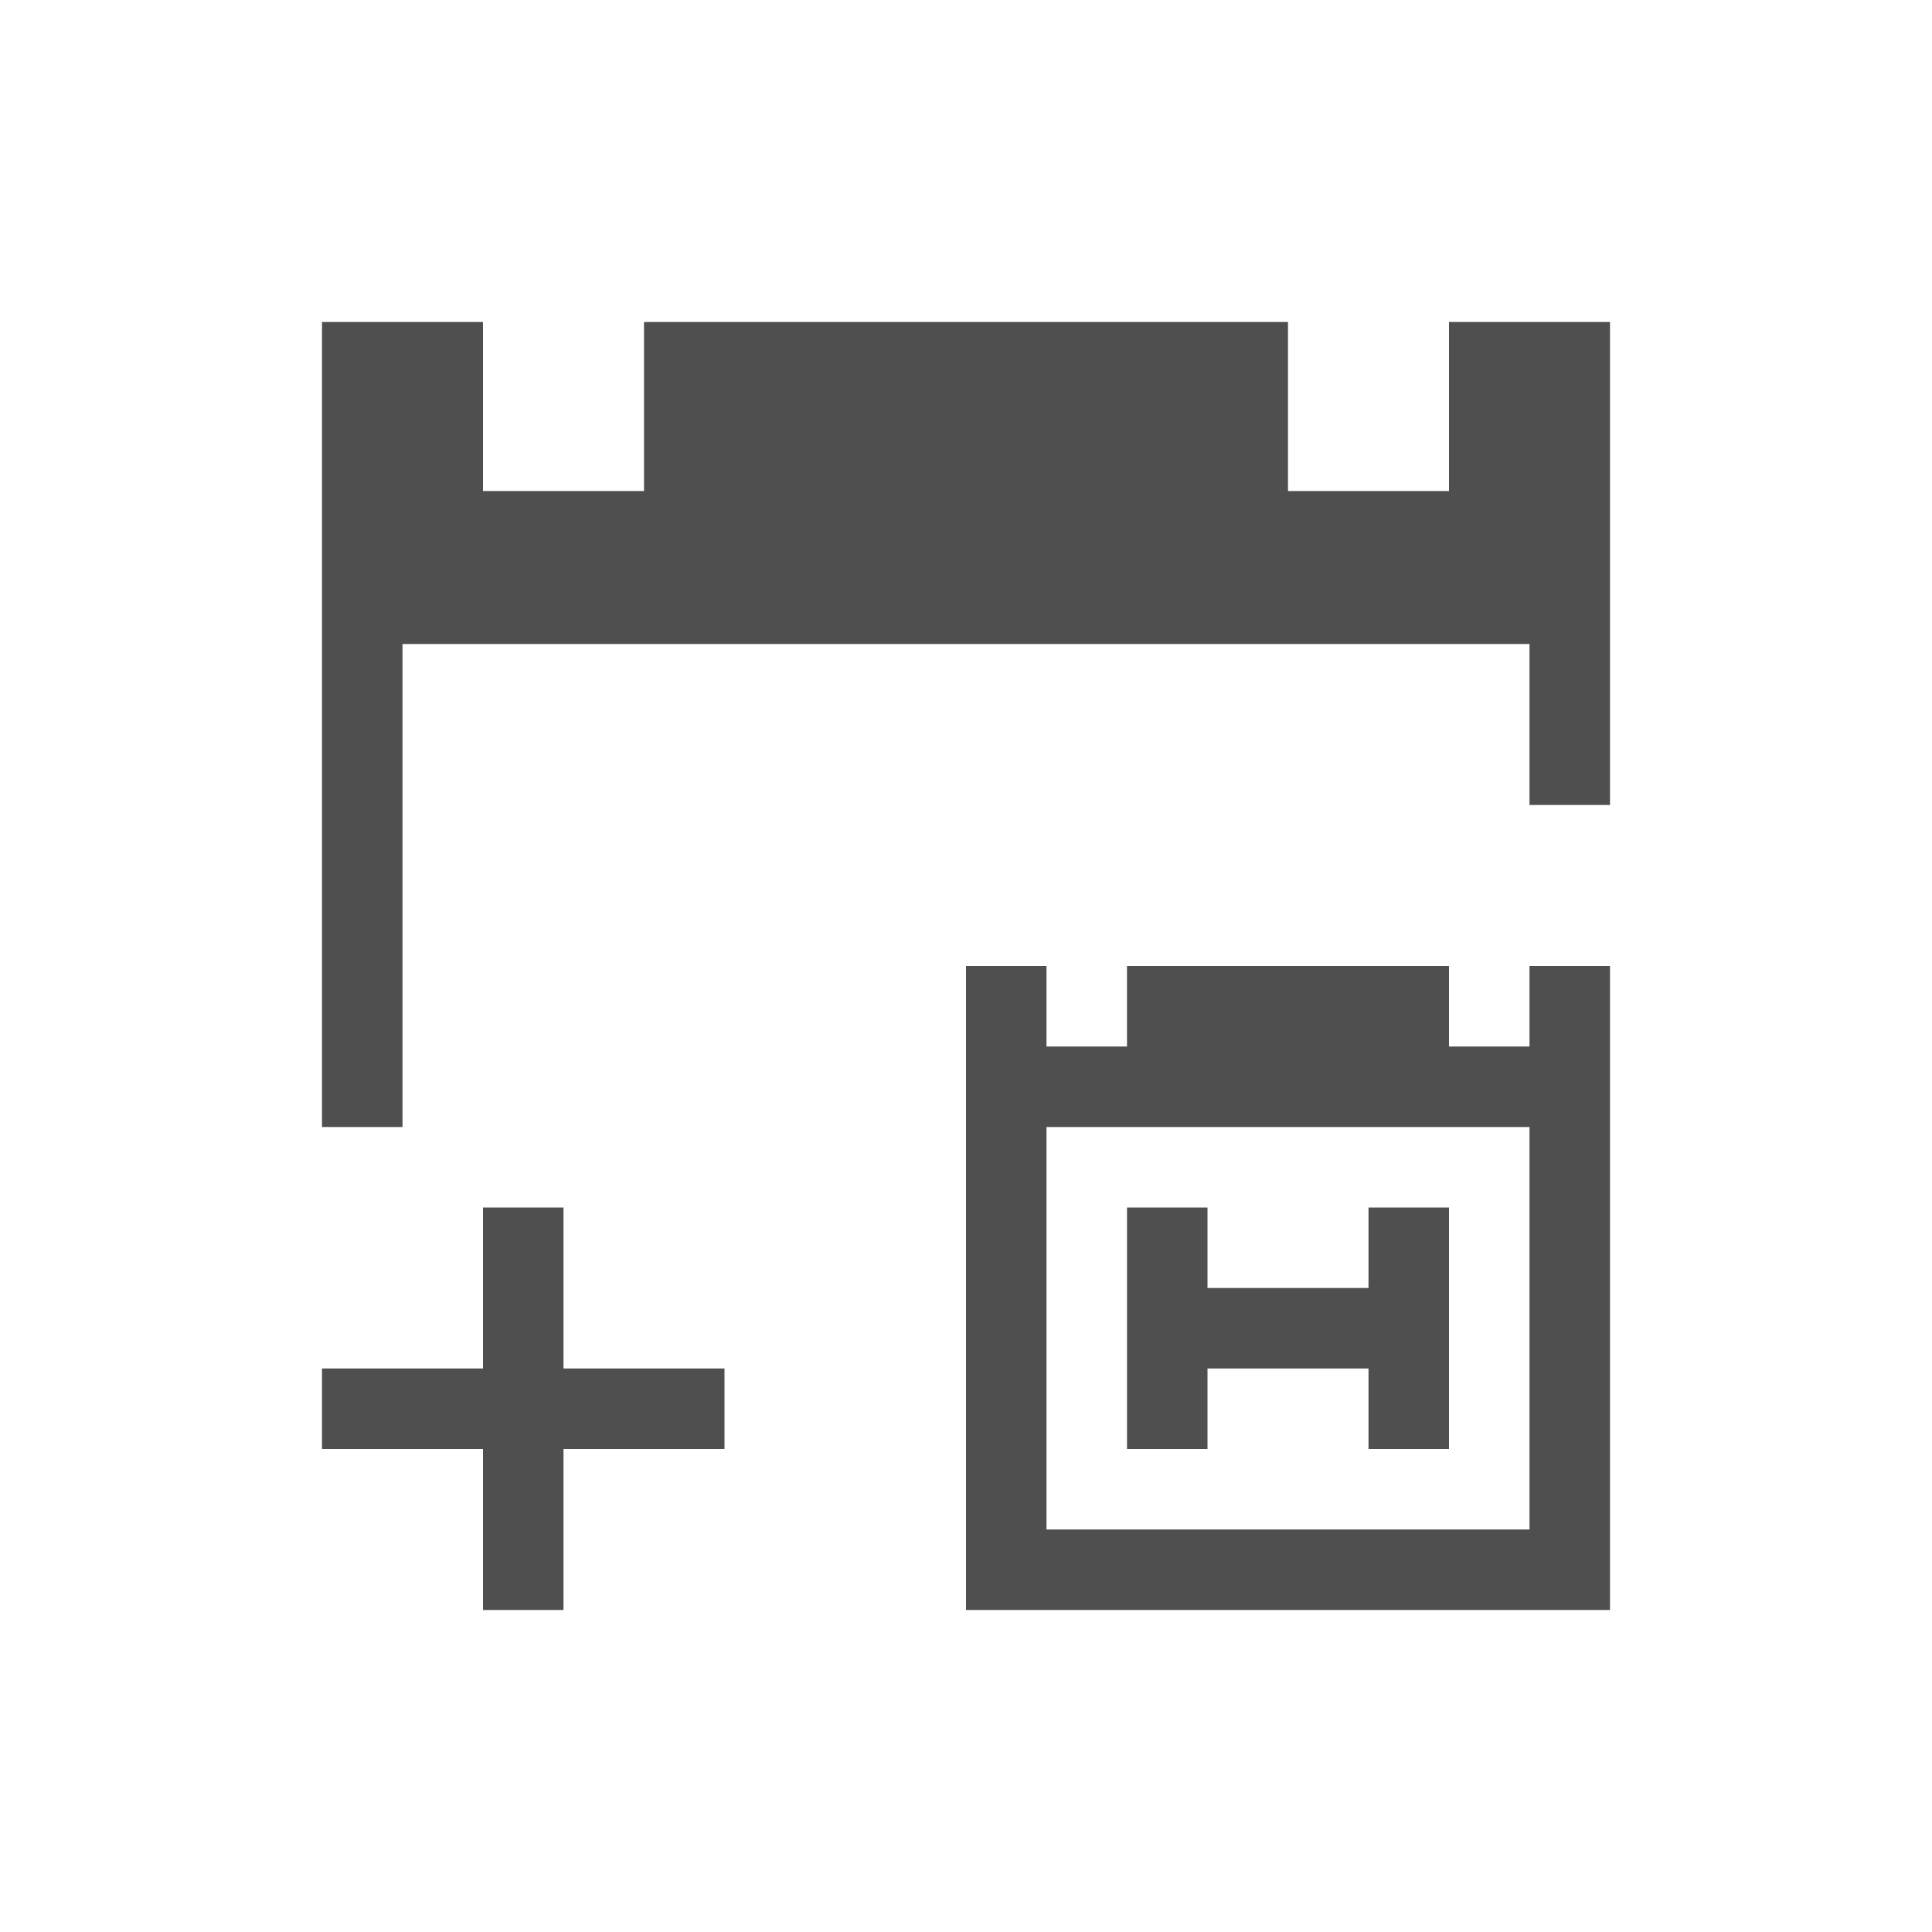 <svg xmlns="http://www.w3.org/2000/svg" viewBox="0 0 24 24">
    <path d="M4 4v10h1V8h14v2h1V4h-2v2.1h-2V4H8v2.1H6V4H4zm8 8v8h8v-8h-1v1h-1v-1h-4v1h-1v-1h-1zm1 2h6v5h-6v-5zm-7 1v2H4v1h2v2h1v-2h2v-1H7v-2H6zm8 0v3h1v-1h2v1h1v-3h-1v1h-2v-1h-1z" style="fill:currentColor;fill-opacity:1;stroke:none;color:#050505;opacity:.7"/>
</svg>
